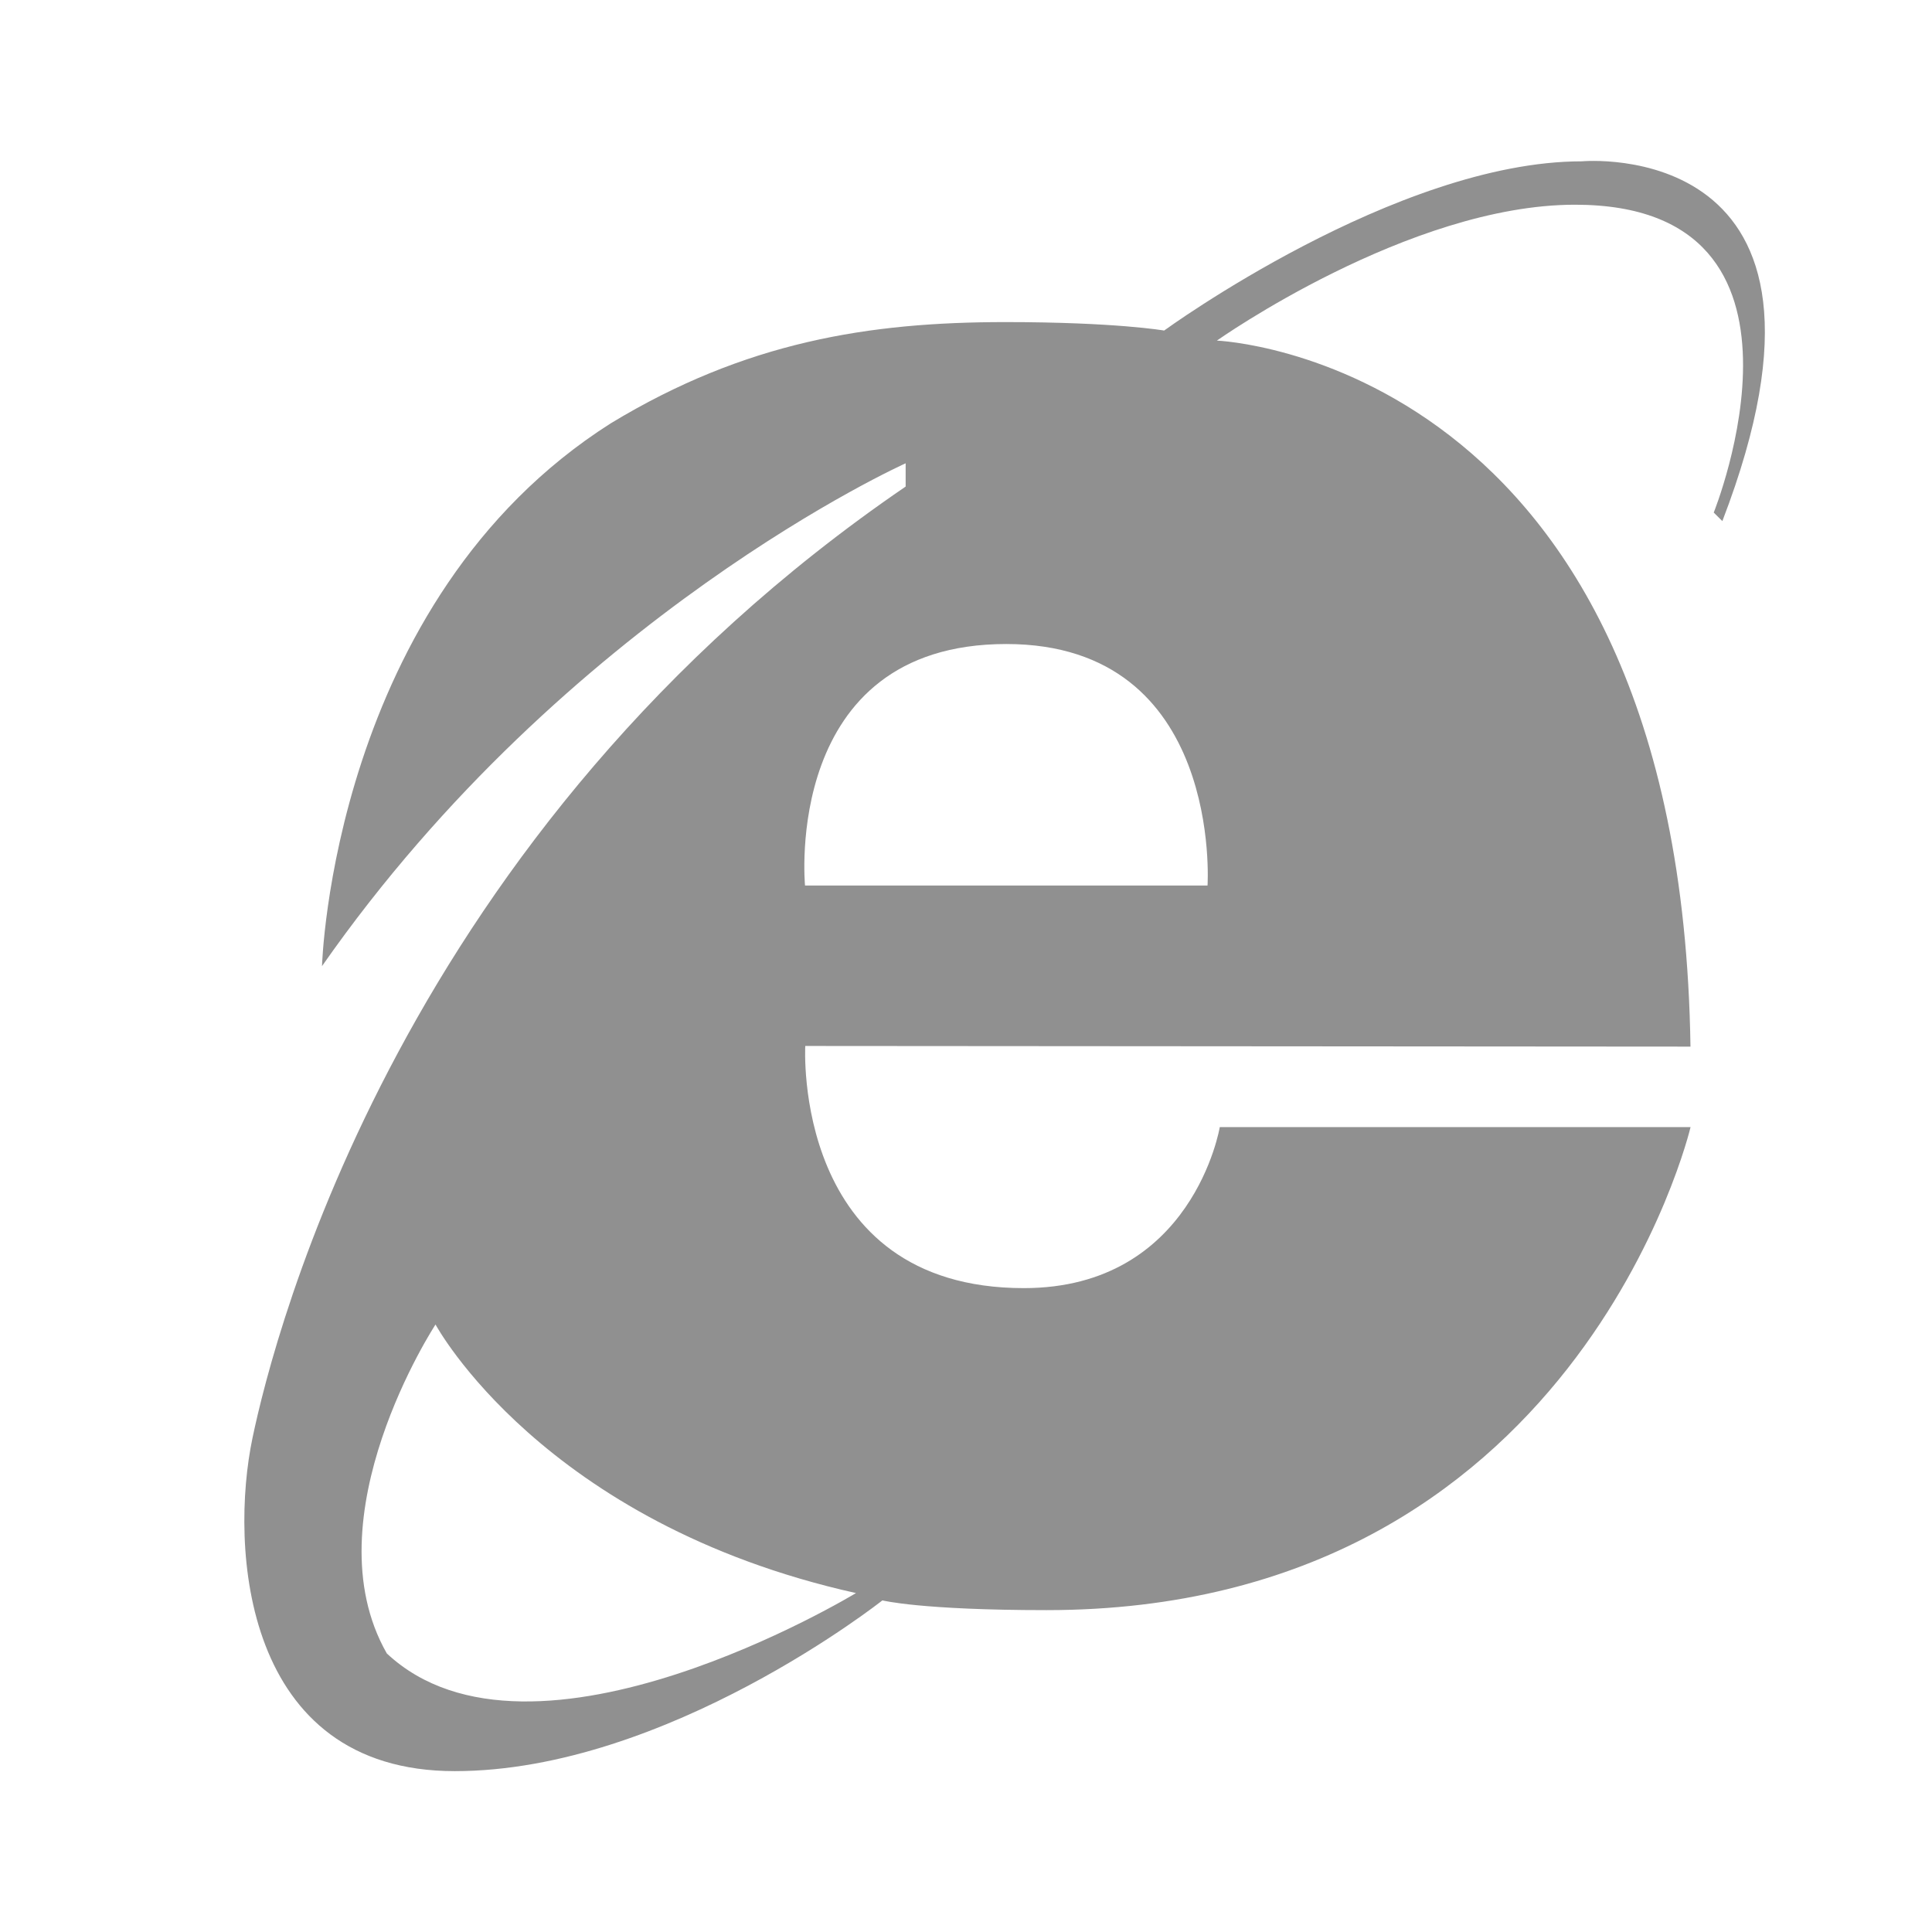 <svg xmlns="http://www.w3.org/2000/svg" xmlns:xlink="http://www.w3.org/1999/xlink" viewBox="0,0,256,256" width="24px" height="24px" fill-rule="nonzero"><g fill="#909090" fill-rule="nonzero" stroke="none" stroke-width="1" stroke-linecap="butt" stroke-linejoin="miter" stroke-miterlimit="10" stroke-dasharray="" stroke-dashoffset="0" font-family="none" font-weight="none" font-size="none" text-anchor="none" style="mix-blend-mode: normal"><g transform="scale(10.667,10.667)"><path d="M21.395,6.473c1.848,-4.805 -1.746,-4.469 -1.746,-4.469c-2.305,0 -5.188,2.102 -5.188,2.102c0,0 -0.598,-0.105 -1.973,-0.105c-1.688,0 -3.227,0.242 -4.902,1.258c-3.461,2.199 -3.586,6.742 -3.586,6.742c3.047,-4.363 7.25,-6.246 7.25,-6.246v0.289c-6.262,4.277 -7.84,10.516 -8.113,11.816c-0.285,1.355 -0.125,4.141 2.512,4.141c2.633,0 5.312,-2.121 5.312,-2.121c0,0 0.473,0.121 2.039,0.121c6.59,0 8,-6 8,-6h-5.848c0,0 -0.332,2 -2.434,2c-2.883,0 -2.715,-3.008 -2.715,-3.008l10.996,0.008c-0.125,-8.543 -5.883,-8.77 -5.883,-8.77c0,0 2.387,-1.688 4.449,-1.688c3.266,0 1.723,3.824 1.723,3.824zM10.633,19.789c0,0 -4.02,2.441 -5.828,0.75c-0.965,-1.691 0.605,-4.086 0.605,-4.086c0,0 1.328,2.469 5.223,3.336zM15,11h-5c0,0 -0.289,-3 2.5,-3c2.695,0 2.5,3 2.5,3z"></path></g></g></svg>